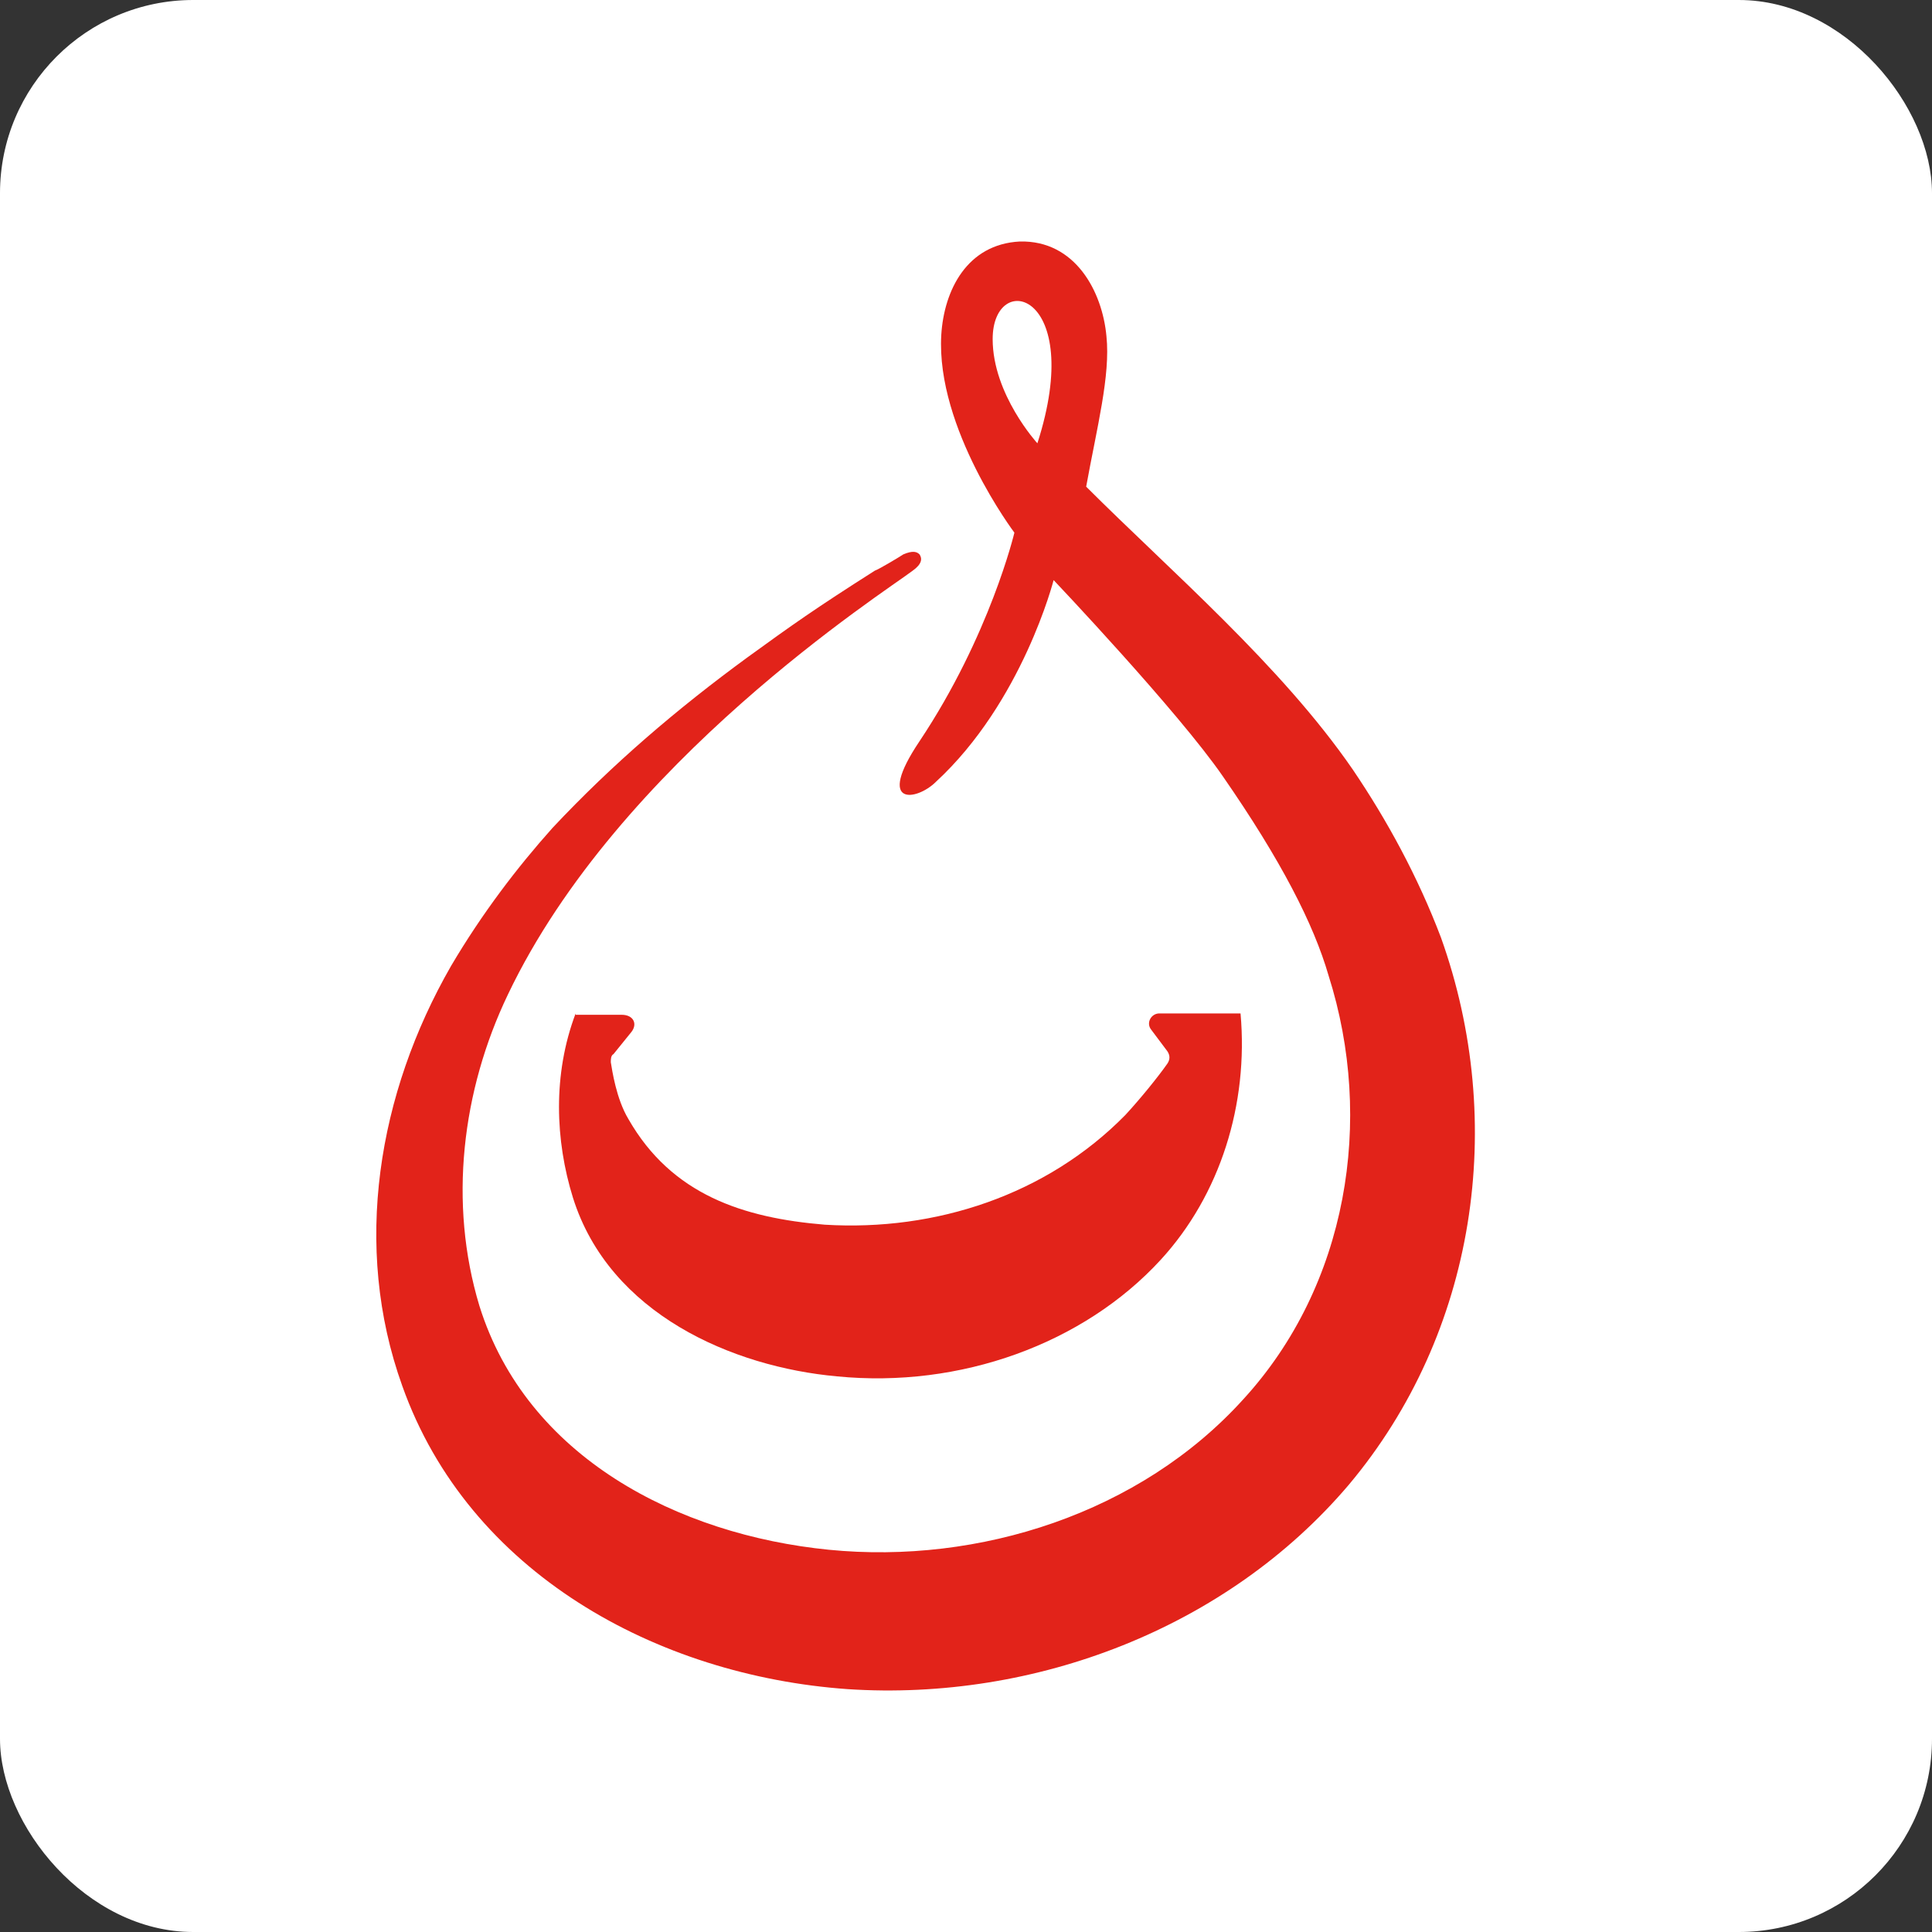 <svg width="20" height="20" viewBox="0 0 20 20" fill="none" xmlns="http://www.w3.org/2000/svg">
<rect x="0" y="0" width="20" height="20" fill="#333333" stroke="none"/>
<rect width="20" height="20" rx="2" fill="white"/>
<path d="M5.959 10.491C5.72 11.122 5.748 11.809 5.931 12.398C6.309 13.603 7.585 14.15 8.664 14.248C9.94 14.374 11.216 13.912 12.015 13.042C12.632 12.37 12.926 11.43 12.842 10.491H12.001C11.917 10.491 11.861 10.589 11.917 10.659L12.085 10.883C12.113 10.926 12.113 10.968 12.085 11.01C11.987 11.15 11.805 11.374 11.65 11.542C10.837 12.37 9.688 12.748 8.538 12.678C7.697 12.608 6.954 12.37 6.505 11.584C6.379 11.374 6.337 11.08 6.323 10.996C6.323 10.968 6.323 10.926 6.351 10.912L6.533 10.687C6.603 10.603 6.561 10.505 6.435 10.505H5.959V10.491Z" fill="#E2231A"/>
<path d="M10.276 3.51C10.276 2.781 11.244 3.019 10.739 4.589C10.739 4.589 10.276 4.084 10.276 3.51ZM9.688 8.094C10.585 7.267 10.907 6.005 10.907 6.005C10.907 6.005 12.197 7.365 12.66 8.038C13.262 8.907 13.599 9.566 13.753 10.098C14.23 11.598 13.949 13.309 12.87 14.486C11.804 15.664 10.136 16.197 8.58 16.043C7.024 15.888 5.454 15.089 4.963 13.519C4.641 12.454 4.781 11.29 5.258 10.295C6.407 7.884 9.155 6.131 9.449 5.907C9.547 5.837 9.547 5.781 9.519 5.739C9.491 5.711 9.449 5.697 9.351 5.739C9.309 5.767 9.099 5.893 9.057 5.907C8.44 6.299 8.202 6.468 7.739 6.804C7.01 7.337 6.337 7.912 5.72 8.57C5.356 8.977 4.991 9.454 4.669 10C3.912 11.318 3.645 12.902 4.164 14.346C4.851 16.281 6.8 17.346 8.776 17.486C10.711 17.613 12.702 16.856 13.963 15.37C15.281 13.8 15.604 11.627 14.917 9.706C14.678 9.075 14.356 8.486 14.005 7.968C13.262 6.888 12.113 5.907 11.244 5.038C11.356 4.421 11.496 3.888 11.454 3.482C11.412 3.019 11.132 2.486 10.557 2.5C10.01 2.528 9.772 3.005 9.744 3.468C9.688 4.435 10.501 5.514 10.501 5.514C10.501 5.514 10.248 6.58 9.519 7.673C9.057 8.36 9.491 8.29 9.688 8.094Z" fill="#E2231A"/>
</svg>
